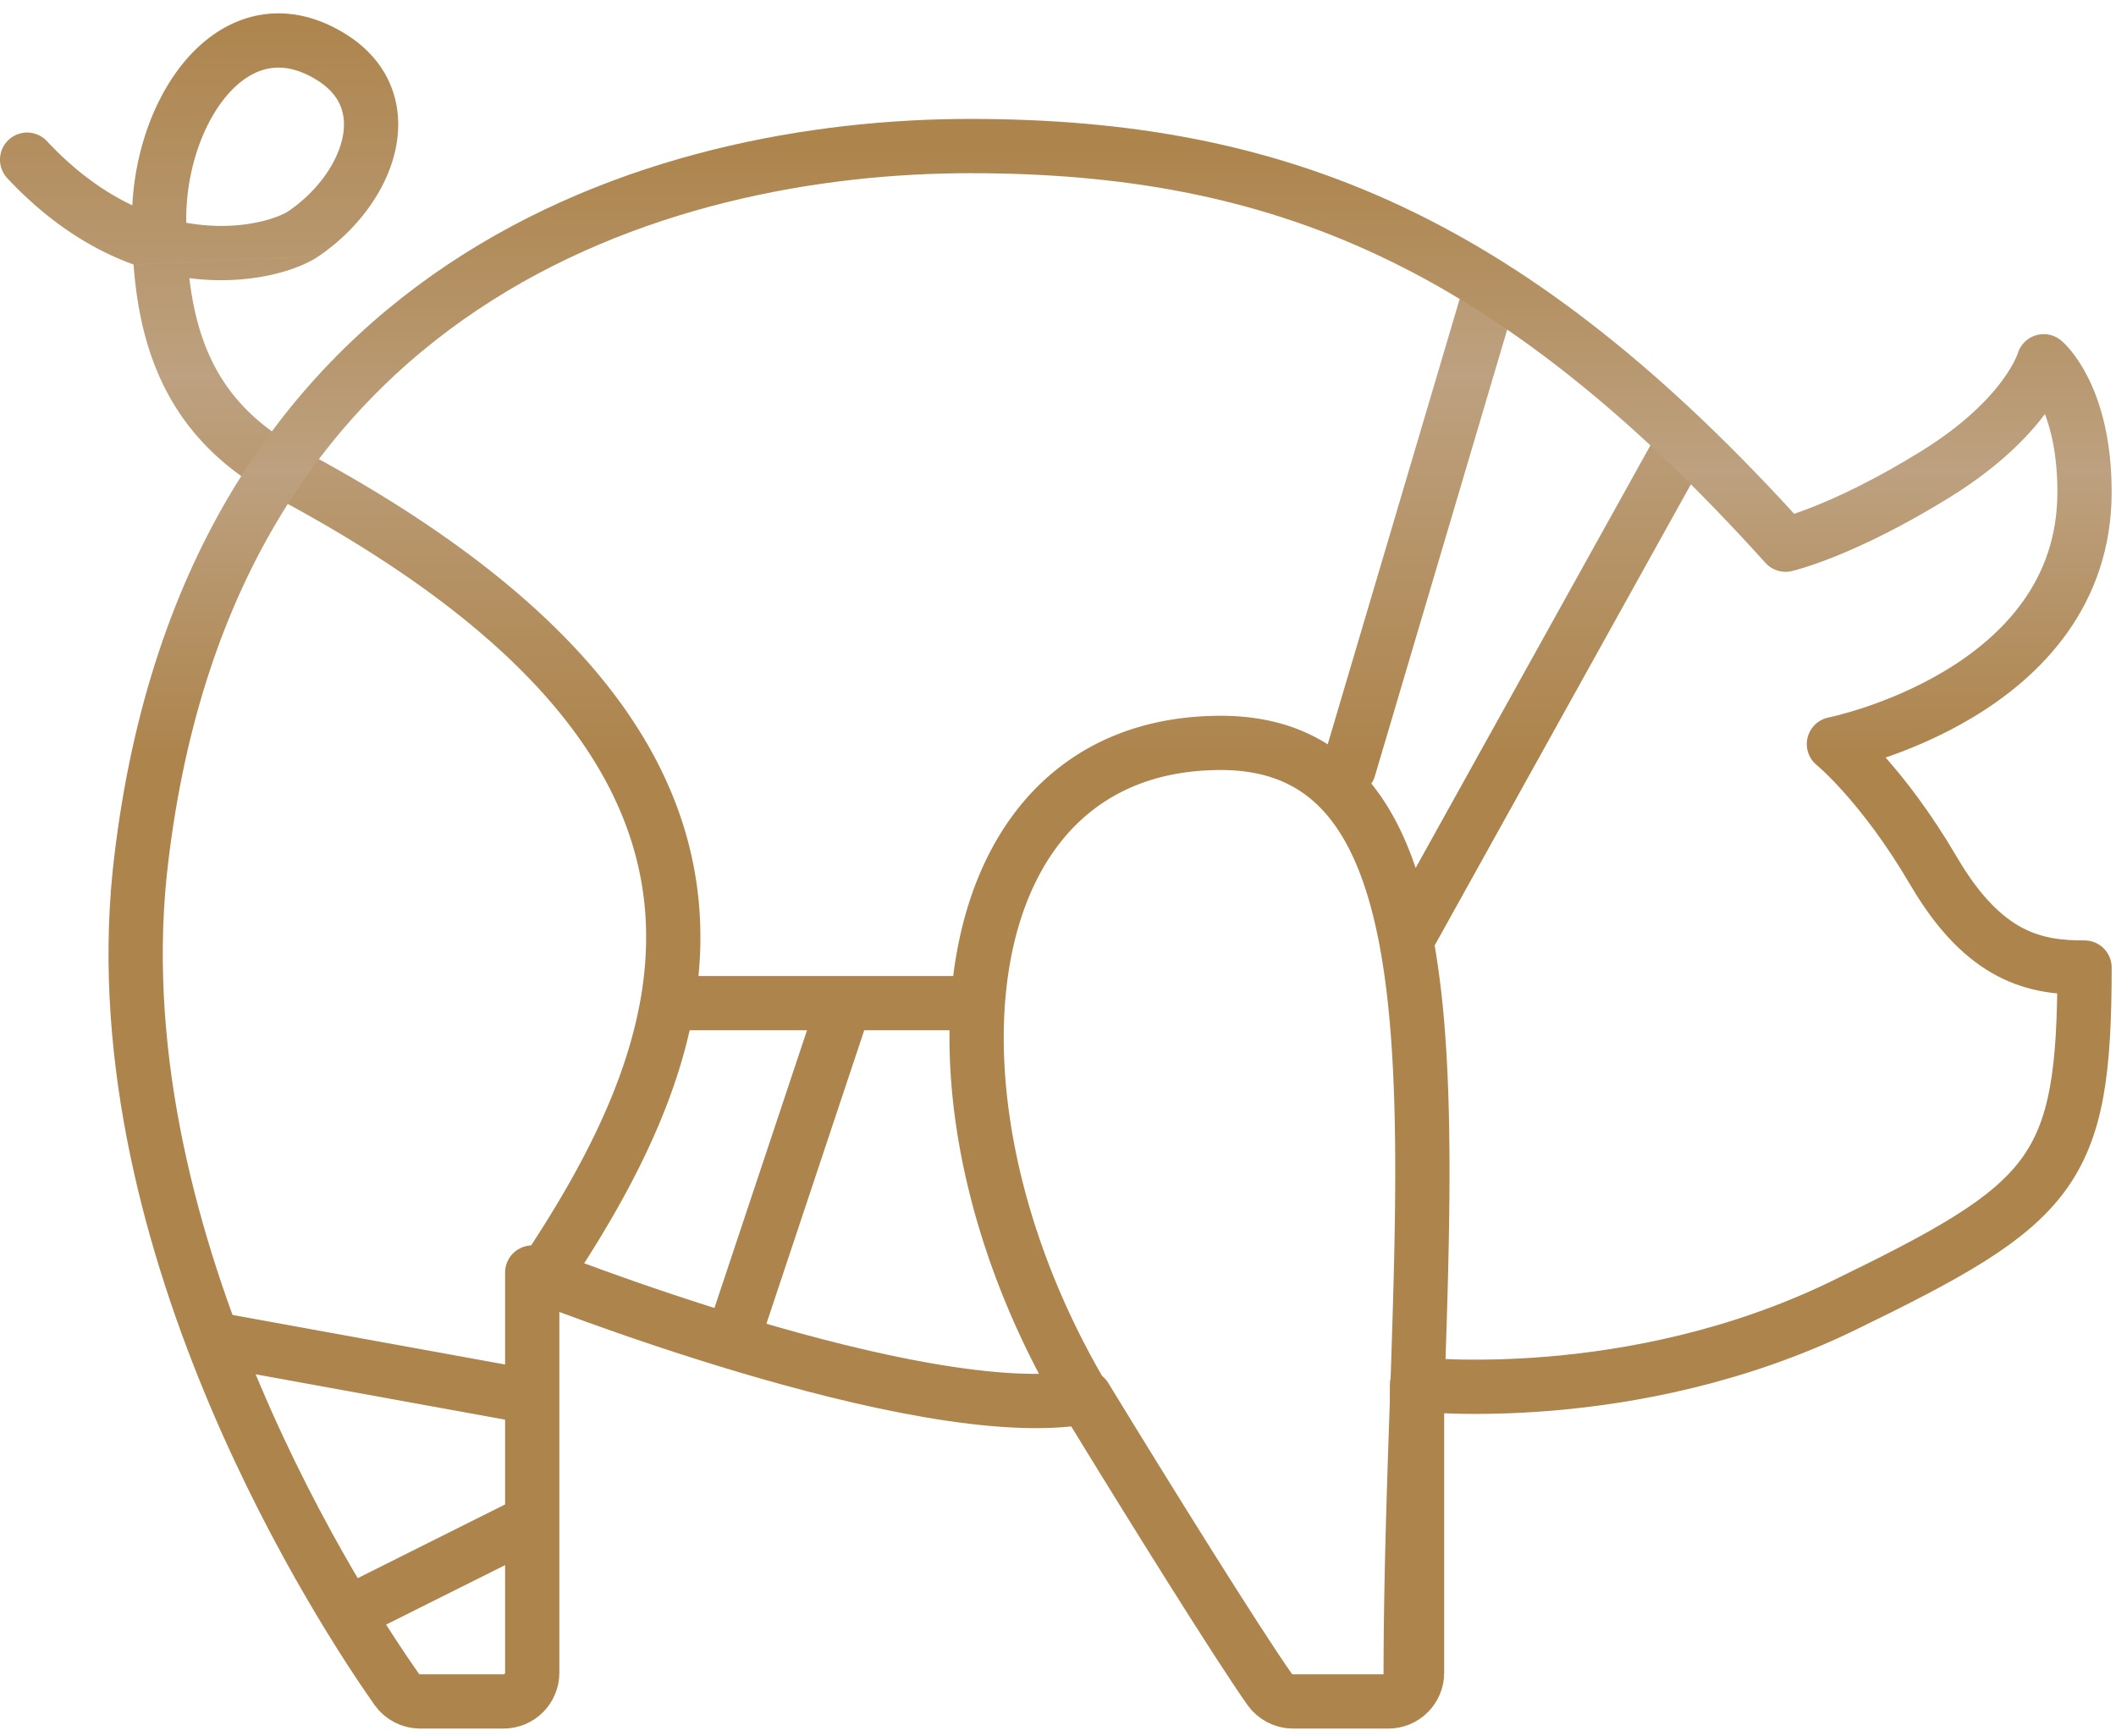<svg width="78" height="64" fill="none" xmlns="http://www.w3.org/2000/svg"><path fill-rule="evenodd" clip-rule="evenodd" d="M8.457 3.414c-.945 1.035-1.592 2.815-1.592 4.659v.138c.192.034.38.06.562.079 1.679.172 2.884-.287 3.202-.504 1.06-.724 1.782-1.75 1.989-2.67.1-.448.075-.848-.058-1.187-.131-.333-.392-.676-.88-.98l.526-.85-.527.85c-.699-.432-1.284-.513-1.765-.425-.495.091-.993.382-1.457.89zM4.923 9.751c.111 1.487.396 2.9.98 4.189.811 1.794 2.17 3.28 4.277 4.405 9.599 5.121 13.025 10.204 13.56 14.833.545 4.709-1.836 9.33-4.788 13.67a1 1 0 001.653 1.125c2.046-3.008 4.003-6.39 4.817-9.996h4.326l-3.697 11.091a1 1 0 001.898.633l3.908-11.724h3.145c-.061 4.342 1.302 9.323 3.991 13.913a1 1 0 001.726-1.011c-3.128-5.339-4.265-11.098-3.478-15.437.392-2.161 1.25-3.92 2.516-5.13 1.253-1.197 2.975-1.928 5.25-1.928 1.108 0 1.982.234 2.685.633.704.4 1.292.998 1.782 1.81 1 1.657 1.548 4.131 1.793 7.311.242 3.157.179 6.872.05 10.93-.026.86-.056 1.733-.086 2.62v.006c-.113 3.28-.231 6.726-.231 10.19a1 1 0 102 0c0-3.426.116-6.827.229-10.102l.088-2.651c.128-4.054.196-7.869-.056-11.146a33.811 33.811 0 00-.376-3.135l9.99-17.98a1 1 0 00-1.75-.971l-8.941 16.095c-.272-.805-.6-1.543-.998-2.2a8.102 8.102 0 00-.636-.911.998.998 0 00.132-.279L55.84 11.2a1 1 0 10-1.918-.568l-4.98 16.805a6.449 6.449 0 00-.261-.157c-1.05-.597-2.276-.895-3.674-.895-2.74 0-4.972.896-6.632 2.482-1.645 1.573-2.655 3.754-3.102 6.22-.053.292-.098.59-.136.89h-9.39c.098-.995.098-2.006-.02-3.028-.645-5.572-4.745-11.107-14.606-16.368-1.744-.93-2.779-2.098-3.397-3.465-.384-.85-.62-1.802-.744-2.864.082.011.163.02.244.029 2.048.209 3.75-.308 4.533-.843l-6.834.314zm0 0C3.411 9.204 1.81 8.216.27 6.57a1 1 0 011.46-1.367C2.794 6.341 3.865 7.09 4.878 7.568c.106-2.073.856-4.138 2.102-5.503.683-.747 1.55-1.32 2.574-1.508 1.038-.19 2.122.038 3.179.693.813.504 1.383 1.17 1.688 1.948.304.772.32 1.587.148 2.356-.34 1.514-1.426 2.936-2.812 3.883l-6.834.314zM8.18 48.4a1 1 0 10-.358 1.967l11 2a1 1 0 10.358-1.968l-11-2zm11.715 7.536a1 1 0 01-.447 1.342l-6 3a1 1 0 11-.894-1.789l6-3a1 1 0 011.341.447z" fill="url(#paint0_linear)"/><path d="M65.82 20.078C55.687 8.836 47.117 5.384 35.76 5.384c-11.356 0-28.278 4.897-30.613 26.83-1.401 13.815 7.636 27.447 9.476 30.056.198.28.519.447.863.447h3.076c.586 0 1.057-.475 1.057-1.057V46.907S33.877 52.612 40 51.5c2.363 3.875 5.657 9.154 6.8 10.77.198.28.519.447.863.447h3.515c.586 0 1.057-.475 1.057-1.057V51.028s7.905.89 15.699-2.894c7.794-3.784 8.906-4.9 8.906-12.468-1.78 0-3.673-.333-5.565-3.563-1.892-3.23-3.673-4.675-3.673-4.675s9.238-1.836 9.238-9.294c0-3.566-1.504-4.817-1.504-4.817s-.574 2.05-3.99 4.164c-3.416 2.114-5.526 2.597-5.526 2.597z" stroke="url(#paint1_linear)" stroke-width="2" stroke-miterlimit="10" stroke-linecap="round" stroke-linejoin="round"/><defs><linearGradient id="paint0_linear" x1="31.369" y1=".492" x2="31.369" y2="63.021" gradientUnits="userSpaceOnUse"><stop stop-color="#AD844C"/><stop offset=".214" stop-color="#BDA180"/><stop offset=".438" stop-color="#AD844C"/></linearGradient><linearGradient id="paint1_linear" x1="40.92" y1="5.384" x2="40.92" y2="62.717" gradientUnits="userSpaceOnUse"><stop stop-color="#AD844C"/><stop offset=".208" stop-color="#BDA180"/><stop offset=".391" stop-color="#AD844C"/></linearGradient></defs></svg>